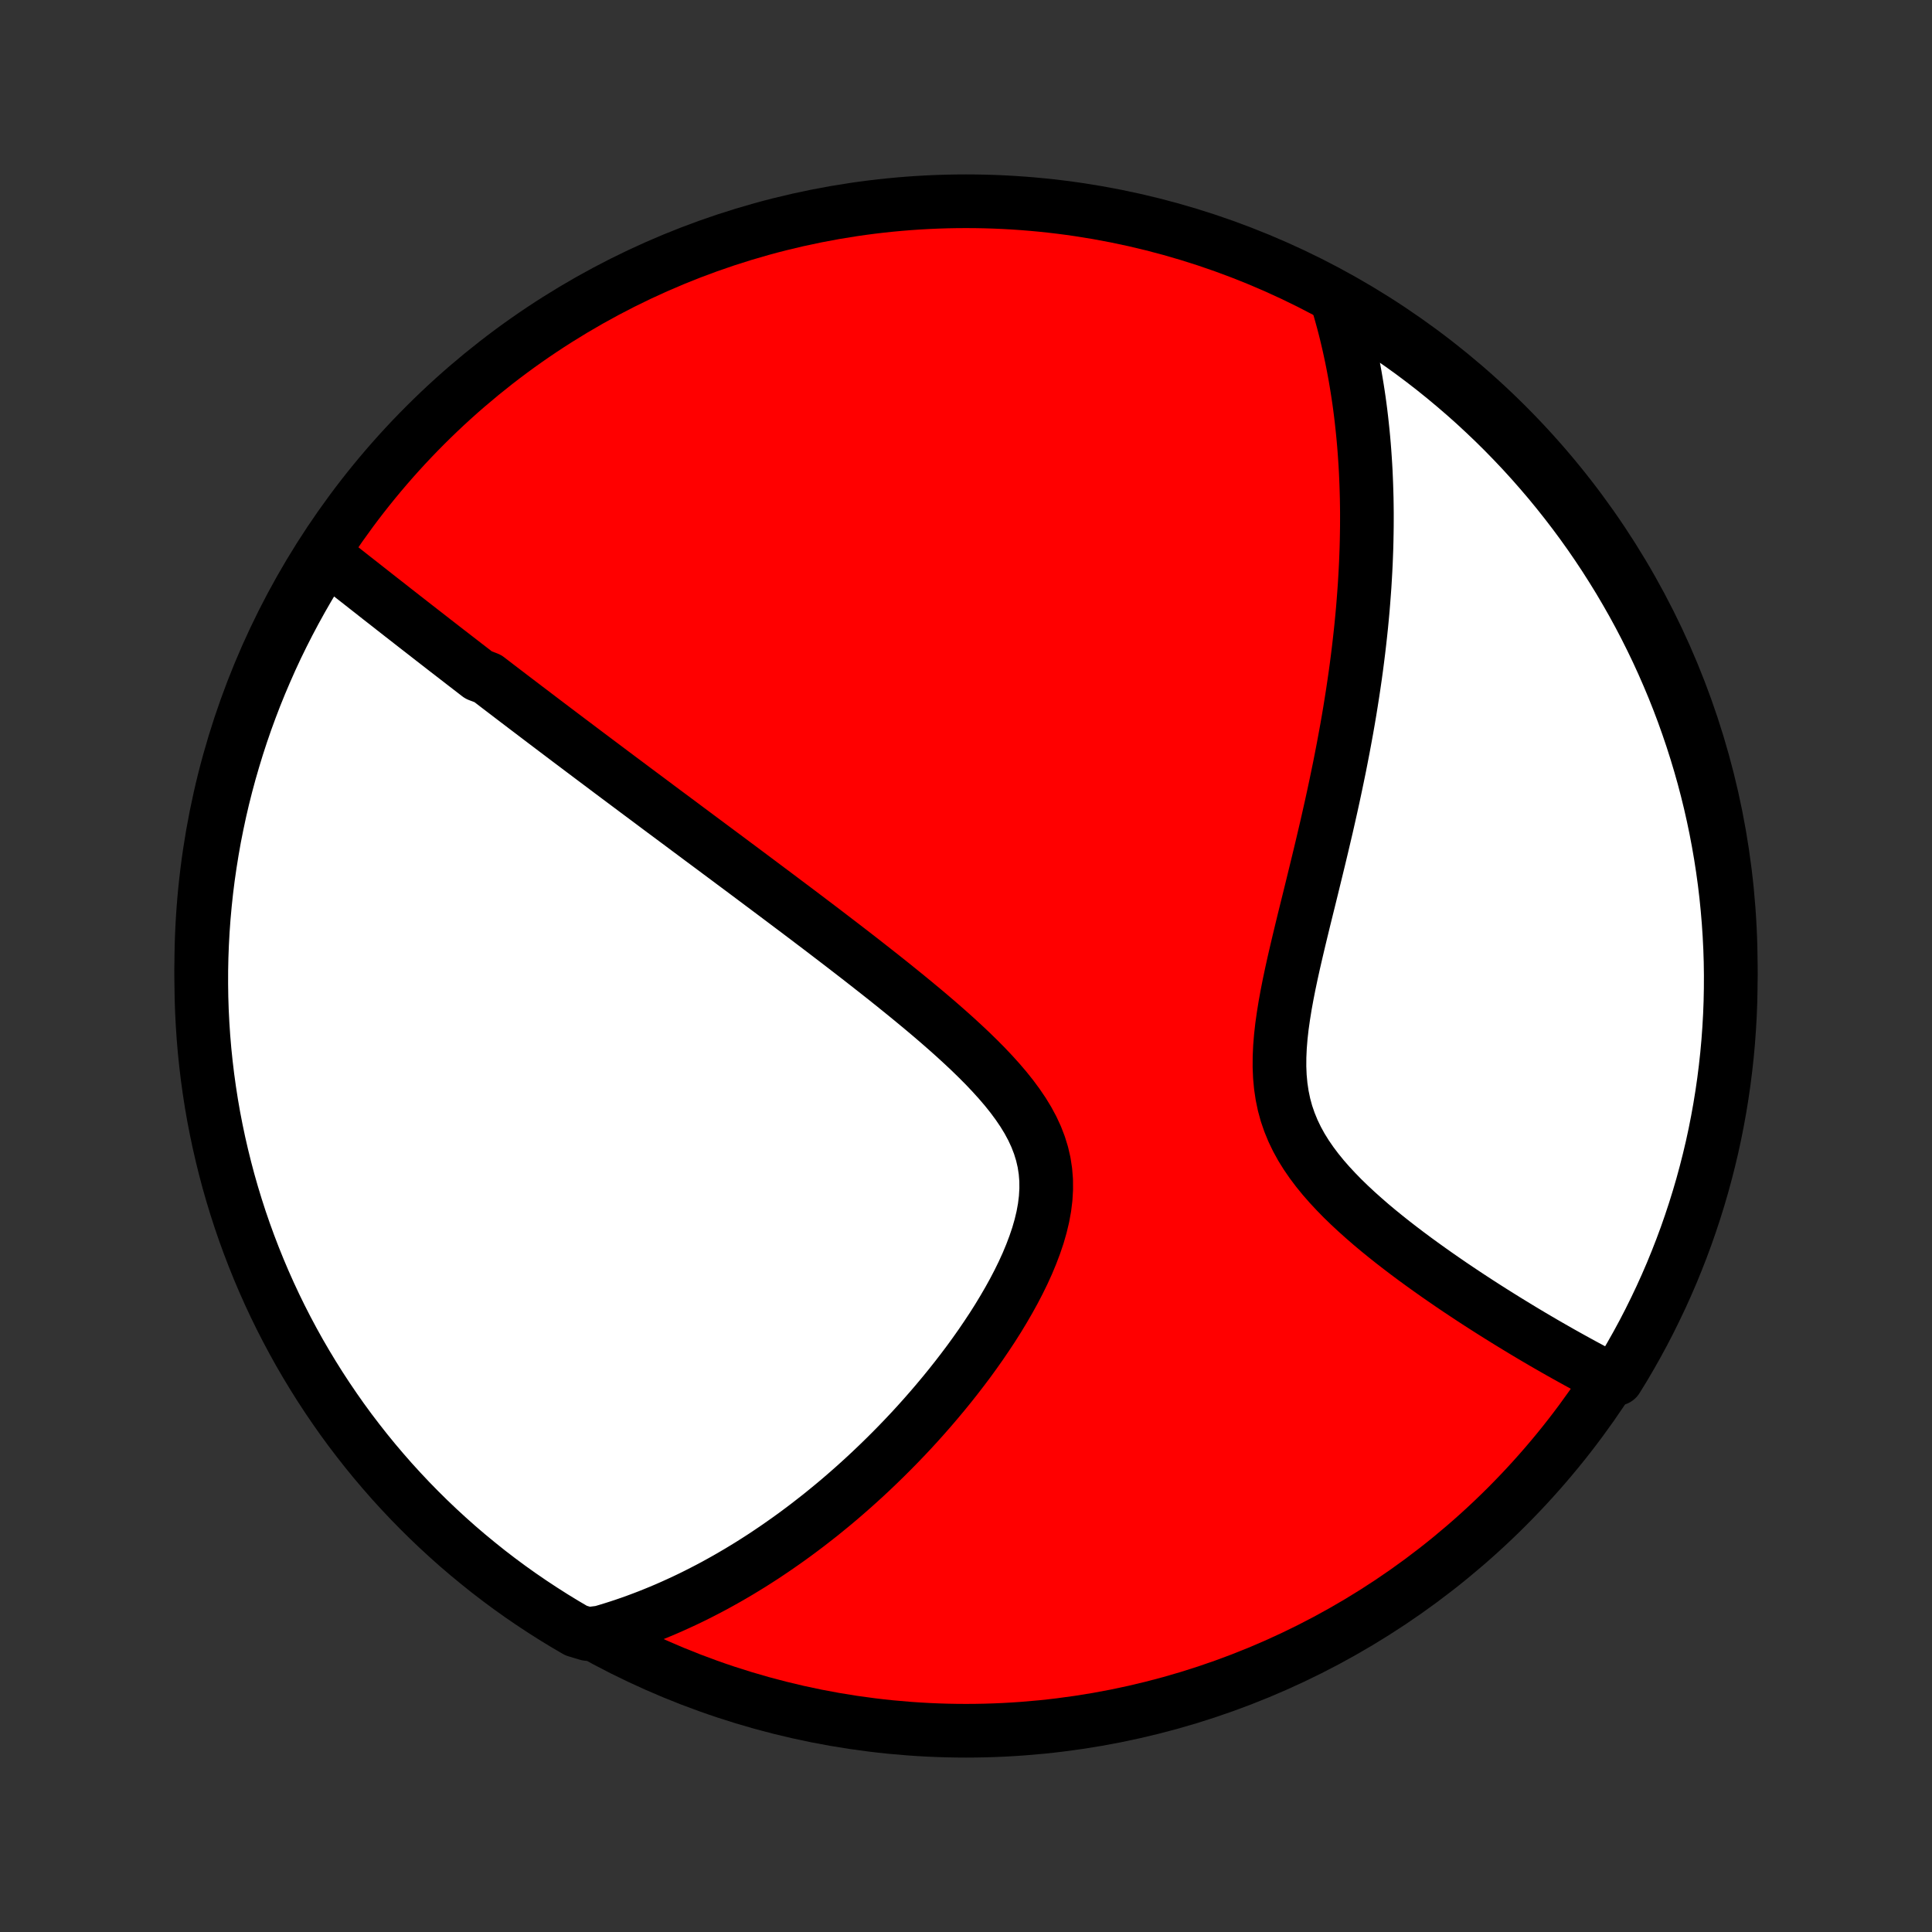 <?xml version="1.0" encoding="utf-8" standalone="no"?>
<!DOCTYPE svg PUBLIC "-//W3C//DTD SVG 1.1//EN"
  "http://www.w3.org/Graphics/SVG/1.1/DTD/svg11.dtd">
<!-- Created with matplotlib (http://matplotlib.org/) -->
<svg height="72pt" version="1.1" viewBox="0 0 72 72" width="72pt" xmlns="http://www.w3.org/2000/svg" xmlns:xlink="http://www.w3.org/1999/xlink">
 <rect x="0" y="0" width="72" height="72" fill="#333333" stroke="none"/>
 <defs>
  <style type="text/css">
*{stroke-linecap:butt;stroke-linejoin:round;}
  </style>
 </defs>
 <g id="figure_1">
  <g id="patch_1">
   <path d="
M0 72
L72 72
L72 0
L0 0
z
" style="fill:none;"/>
  </g>
  <g id="axes_1">
   <g id="PatchCollection_1">
    <defs>
     <path d="
M36 -7.5
C43.558 -7.5 50.808 -10.503 56.153 -15.848
C61.497 -21.192 64.5 -28.442 64.5 -36
C64.5 -43.558 61.497 -50.808 56.153 -56.153
C50.808 -61.497 43.558 -64.5 36 -64.5
C28.442 -64.5 21.192 -61.497 15.848 -56.153
C10.503 -50.808 7.5 -43.558 7.5 -36
C7.5 -28.442 10.503 -21.192 15.848 -15.848
C21.192 -10.503 28.442 -7.5 36 -7.5
z
" id="C0_0_a811fe30f3"/>
     <path d="
M12.175 -51.261
L12.342 -51.13
L12.509 -50.999
L12.676 -50.867
L12.842 -50.737
L13.008 -50.606
L13.174 -50.475
L13.34 -50.345
L13.506 -50.215
L13.671 -50.085
L13.837 -49.955
L14.002 -49.825
L14.167 -49.695
L14.333 -49.566
L14.498 -49.437
L14.663 -49.307
L14.828 -49.178
L14.993 -49.049
L15.159 -48.92
L15.324 -48.791
L15.489 -48.662
L15.655 -48.533
L15.821 -48.404
L15.987 -48.275
L16.153 -48.145
L16.32 -48.016
L16.486 -47.887
L16.653 -47.757
L16.821 -47.628
L16.989 -47.498
L17.157 -47.368
L17.326 -47.237
L17.495 -47.107
L17.665 -46.976
L17.835 -46.844
L18.178 -46.713
L18.35 -46.581
L18.523 -46.448
L18.697 -46.315
L18.872 -46.182
L19.047 -46.048
L19.224 -45.913
L19.401 -45.779
L19.579 -45.643
L19.759 -45.507
L19.939 -45.37
L20.121 -45.232
L20.304 -45.093
L20.488 -44.954
L20.673 -44.814
L20.86 -44.673
L21.048 -44.531
L21.237 -44.388
L21.428 -44.245
L21.62 -44.1
L21.814 -43.954
L22.01 -43.807
L22.207 -43.659
L22.406 -43.51
L22.607 -43.359
L22.809 -43.207
L23.014 -43.054
L23.22 -42.9
L23.429 -42.744
L23.639 -42.587
L23.852 -42.428
L24.067 -42.268
L24.284 -42.106
L24.503 -41.942
L24.724 -41.777
L24.948 -41.611
L25.175 -41.442
L25.404 -41.272
L25.635 -41.099
L25.869 -40.925
L26.105 -40.749
L26.345 -40.571
L26.587 -40.391
L26.831 -40.209
L27.079 -40.025
L27.329 -39.838
L27.582 -39.65
L27.838 -39.459
L28.096 -39.266
L28.358 -39.07
L28.622 -38.872
L28.89 -38.672
L29.16 -38.469
L29.433 -38.264
L29.709 -38.057
L29.987 -37.847
L30.268 -37.634
L30.552 -37.419
L30.838 -37.201
L31.127 -36.98
L31.418 -36.757
L31.711 -36.531
L32.006 -36.303
L32.303 -36.071
L32.601 -35.837
L32.901 -35.601
L33.202 -35.361
L33.503 -35.119
L33.805 -34.874
L34.107 -34.626
L34.408 -34.376
L34.708 -34.123
L35.006 -33.867
L35.302 -33.608
L35.595 -33.346
L35.884 -33.081
L36.169 -32.813
L36.447 -32.542
L36.719 -32.268
L36.982 -31.99
L37.236 -31.709
L37.479 -31.425
L37.709 -31.137
L37.925 -30.845
L38.126 -30.549
L38.309 -30.249
L38.473 -29.944
L38.616 -29.635
L38.737 -29.321
L38.835 -29.003
L38.91 -28.679
L38.96 -28.352
L38.987 -28.019
L38.989 -27.683
L38.969 -27.343
L38.927 -27.001
L38.864 -26.656
L38.781 -26.308
L38.681 -25.96
L38.563 -25.611
L38.431 -25.262
L38.286 -24.914
L38.128 -24.567
L37.959 -24.222
L37.78 -23.879
L37.592 -23.539
L37.396 -23.202
L37.194 -22.868
L36.985 -22.538
L36.77 -22.213
L36.551 -21.891
L36.328 -21.575
L36.101 -21.262
L35.87 -20.955
L35.637 -20.653
L35.402 -20.356
L35.164 -20.064
L34.925 -19.778
L34.685 -19.497
L34.443 -19.221
L34.201 -18.951
L33.958 -18.686
L33.714 -18.427
L33.47 -18.173
L33.226 -17.925
L32.982 -17.682
L32.738 -17.444
L32.495 -17.212
L32.251 -16.984
L32.008 -16.762
L31.766 -16.545
L31.524 -16.333
L31.284 -16.126
L31.043 -15.924
L30.803 -15.727
L30.565 -15.534
L30.326 -15.347
L30.089 -15.163
L29.853 -14.985
L29.617 -14.81
L29.382 -14.64
L29.148 -14.475
L28.915 -14.313
L28.683 -14.156
L28.452 -14.002
L28.221 -13.853
L27.991 -13.707
L27.762 -13.566
L27.534 -13.428
L27.306 -13.294
L27.079 -13.163
L26.852 -13.036
L26.627 -12.912
L26.401 -12.792
L26.177 -12.676
L25.952 -12.562
L25.729 -12.452
L25.505 -12.345
L25.282 -12.242
L25.06 -12.141
L24.837 -12.043
L24.615 -11.949
L24.393 -11.858
L24.172 -11.769
L23.95 -11.684
L23.728 -11.601
L23.506 -11.521
L23.285 -11.445
L23.063 -11.371
L22.84 -11.3
L22.618 -11.232
L22.395 -11.166
L21.899 -11.104
L21.469 -11.233
L21.043 -11.483
L20.622 -11.74
L20.206 -12.005
L19.794 -12.277
L19.387 -12.556
L18.986 -12.842
L18.589 -13.136
L18.198 -13.436
L17.813 -13.744
L17.432 -14.058
L17.058 -14.378
L16.689 -14.706
L16.326 -15.04
L15.969 -15.38
L15.619 -15.726
L15.274 -16.079
L14.936 -16.438
L14.604 -16.802
L14.279 -17.173
L13.96 -17.549
L13.648 -17.931
L13.343 -18.319
L13.044 -18.711
L12.753 -19.109
L12.469 -19.513
L12.192 -19.921
L11.922 -20.334
L11.66 -20.752
L11.405 -21.174
L11.157 -21.601
L10.917 -22.033
L10.685 -22.468
L10.46 -22.908
L10.243 -23.352
L10.034 -23.8
L9.833 -24.251
L9.64 -24.706
L9.455 -25.165
L9.278 -25.626
L9.109 -26.091
L8.948 -26.559
L8.796 -27.03
L8.652 -27.503
L8.516 -27.979
L8.389 -28.458
L8.27 -28.939
L8.159 -29.422
L8.057 -29.907
L7.963 -30.393
L7.878 -30.882
L7.802 -31.372
L7.734 -31.863
L7.675 -32.356
L7.624 -32.85
L7.582 -33.345
L7.549 -33.84
L7.524 -34.337
L7.508 -34.834
L7.501 -35.331
L7.502 -35.828
L7.512 -36.325
L7.531 -36.823
L7.558 -37.32
L7.594 -37.817
L7.639 -38.313
L7.692 -38.808
L7.754 -39.303
L7.825 -39.796
L7.904 -40.288
L7.991 -40.78
L8.088 -41.269
L8.192 -41.757
L8.305 -42.243
L8.427 -42.728
L8.557 -43.21
L8.696 -43.69
L8.842 -44.168
L8.997 -44.643
L9.16 -45.116
L9.332 -45.586
L9.511 -46.053
L9.699 -46.517
L9.895 -46.977
L10.098 -47.435
L10.309 -47.889
L10.529 -48.339
L10.756 -48.785
L10.991 -49.228
L11.233 -49.666
L11.483 -50.101
z
" id="C0_1_3bb98d93bb"/>
     <path d="
M49.798 -60.902
L49.865 -60.682
L49.93 -60.461
L49.992 -60.24
L50.053 -60.018
L50.111 -59.796
L50.167 -59.573
L50.22 -59.35
L50.272 -59.126
L50.321 -58.902
L50.369 -58.676
L50.414 -58.45
L50.457 -58.224
L50.499 -57.996
L50.538 -57.767
L50.576 -57.537
L50.612 -57.306
L50.646 -57.075
L50.678 -56.842
L50.708 -56.607
L50.736 -56.372
L50.762 -56.135
L50.787 -55.897
L50.81 -55.657
L50.831 -55.416
L50.85 -55.173
L50.867 -54.928
L50.883 -54.682
L50.897 -54.434
L50.908 -54.184
L50.918 -53.933
L50.926 -53.679
L50.933 -53.423
L50.937 -53.165
L50.94 -52.905
L50.94 -52.643
L50.939 -52.379
L50.935 -52.112
L50.93 -51.842
L50.923 -51.571
L50.913 -51.296
L50.902 -51.019
L50.888 -50.739
L50.872 -50.456
L50.855 -50.171
L50.834 -49.883
L50.812 -49.592
L50.788 -49.297
L50.761 -49
L50.732 -48.699
L50.7 -48.395
L50.666 -48.088
L50.63 -47.778
L50.591 -47.464
L50.55 -47.147
L50.506 -46.826
L50.459 -46.502
L50.41 -46.174
L50.358 -45.843
L50.304 -45.508
L50.247 -45.17
L50.187 -44.828
L50.124 -44.483
L50.059 -44.133
L49.991 -43.781
L49.921 -43.424
L49.847 -43.065
L49.771 -42.701
L49.693 -42.335
L49.612 -41.965
L49.528 -41.591
L49.443 -41.215
L49.354 -40.836
L49.264 -40.453
L49.172 -40.068
L49.078 -39.681
L48.983 -39.291
L48.887 -38.898
L48.79 -38.504
L48.692 -38.109
L48.594 -37.712
L48.497 -37.313
L48.401 -36.914
L48.307 -36.515
L48.215 -36.116
L48.127 -35.718
L48.043 -35.32
L47.965 -34.924
L47.893 -34.53
L47.83 -34.138
L47.775 -33.75
L47.732 -33.366
L47.701 -32.986
L47.684 -32.611
L47.682 -32.242
L47.697 -31.88
L47.73 -31.524
L47.782 -31.175
L47.853 -30.834
L47.944 -30.501
L48.056 -30.176
L48.186 -29.859
L48.335 -29.55
L48.501 -29.248
L48.684 -28.954
L48.881 -28.668
L49.092 -28.388
L49.314 -28.115
L49.547 -27.849
L49.789 -27.589
L50.038 -27.334
L50.294 -27.086
L50.555 -26.843
L50.82 -26.606
L51.088 -26.373
L51.359 -26.146
L51.632 -25.924
L51.906 -25.706
L52.18 -25.494
L52.455 -25.285
L52.728 -25.082
L53.001 -24.883
L53.273 -24.688
L53.543 -24.497
L53.811 -24.311
L54.077 -24.128
L54.34 -23.95
L54.602 -23.776
L54.861 -23.605
L55.116 -23.439
L55.37 -23.276
L55.62 -23.117
L55.867 -22.962
L56.111 -22.81
L56.352 -22.662
L56.59 -22.517
L56.825 -22.375
L57.056 -22.237
L57.285 -22.102
L57.51 -21.97
L57.732 -21.842
L57.952 -21.716
L58.168 -21.593
L58.381 -21.474
L58.591 -21.357
L58.798 -21.243
L59.003 -21.131
L59.204 -21.023
L59.403 -20.916
L59.599 -20.813
L59.792 -20.712
L60.253 -20.613
L60.51 -21.031
L60.76 -21.457
L61.003 -21.887
L61.238 -22.321
L61.465 -22.759
L61.684 -23.202
L61.896 -23.648
L62.1 -24.099
L62.296 -24.552
L62.483 -25.009
L62.663 -25.47
L62.835 -25.934
L62.998 -26.401
L63.153 -26.87
L63.3 -27.343
L63.439 -27.818
L63.569 -28.296
L63.691 -28.776
L63.805 -29.258
L63.91 -29.743
L64.006 -30.229
L64.094 -30.717
L64.173 -31.206
L64.244 -31.697
L64.306 -32.19
L64.36 -32.683
L64.405 -33.178
L64.441 -33.673
L64.469 -34.169
L64.488 -34.666
L64.498 -35.163
L64.5 -35.66
L64.493 -36.158
L64.477 -36.655
L64.452 -37.152
L64.419 -37.649
L64.377 -38.145
L64.327 -38.641
L64.268 -39.136
L64.2 -39.63
L64.124 -40.123
L64.039 -40.614
L63.946 -41.104
L63.844 -41.593
L63.734 -42.08
L63.615 -42.565
L63.488 -43.048
L63.352 -43.529
L63.208 -44.007
L63.056 -44.483
L62.895 -44.957
L62.727 -45.428
L62.55 -45.896
L62.365 -46.361
L62.172 -46.822
L61.971 -47.281
L61.763 -47.736
L61.546 -48.187
L61.322 -48.635
L61.09 -49.079
L60.85 -49.519
L60.602 -49.955
L60.348 -50.386
L60.085 -50.813
L59.816 -51.236
L59.539 -51.654
L59.255 -52.068
L58.964 -52.476
L58.666 -52.879
L58.361 -53.277
L58.049 -53.67
L57.731 -54.058
L57.405 -54.44
L57.074 -54.816
L56.736 -55.187
L56.391 -55.552
L56.041 -55.911
L55.684 -56.264
L55.321 -56.61
L54.953 -56.951
L54.578 -57.285
L54.198 -57.612
L53.813 -57.933
L53.422 -58.248
L53.026 -58.555
L52.624 -58.856
L52.218 -59.149
L51.806 -59.436
L51.39 -59.715
L50.969 -59.988
L50.543 -60.253
z
" id="C0_2_6eb206f7a2"/>
    </defs>
    <g clip-path="url(#p1bffca34e9)">
     <use style="fill:#ff0000;stroke:#000000;stroke-width:2.0;" x="0.0" xlink:href="#C0_0_a811fe30f3" y="72.0"/>
    </g>
    <g clip-path="url(#p1bffca34e9)">
     <use style="fill:#ffffff;stroke:#000000;stroke-width:2.0;" x="0.0" xlink:href="#C0_1_3bb98d93bb" y="72.0"/>
    </g>
    <g clip-path="url(#p1bffca34e9)">
     <use style="fill:#ffffff;stroke:#000000;stroke-width:2.0;" x="0.0" xlink:href="#C0_2_6eb206f7a2" y="72.0"/>
    </g>
   </g>
  </g>
 </g>
 <defs>
  <clipPath id="p1bffca34e9">
   <rect height="72.0" width="72.0" x="0.0" y="0.0"/>
  </clipPath>
 </defs>
</svg>
